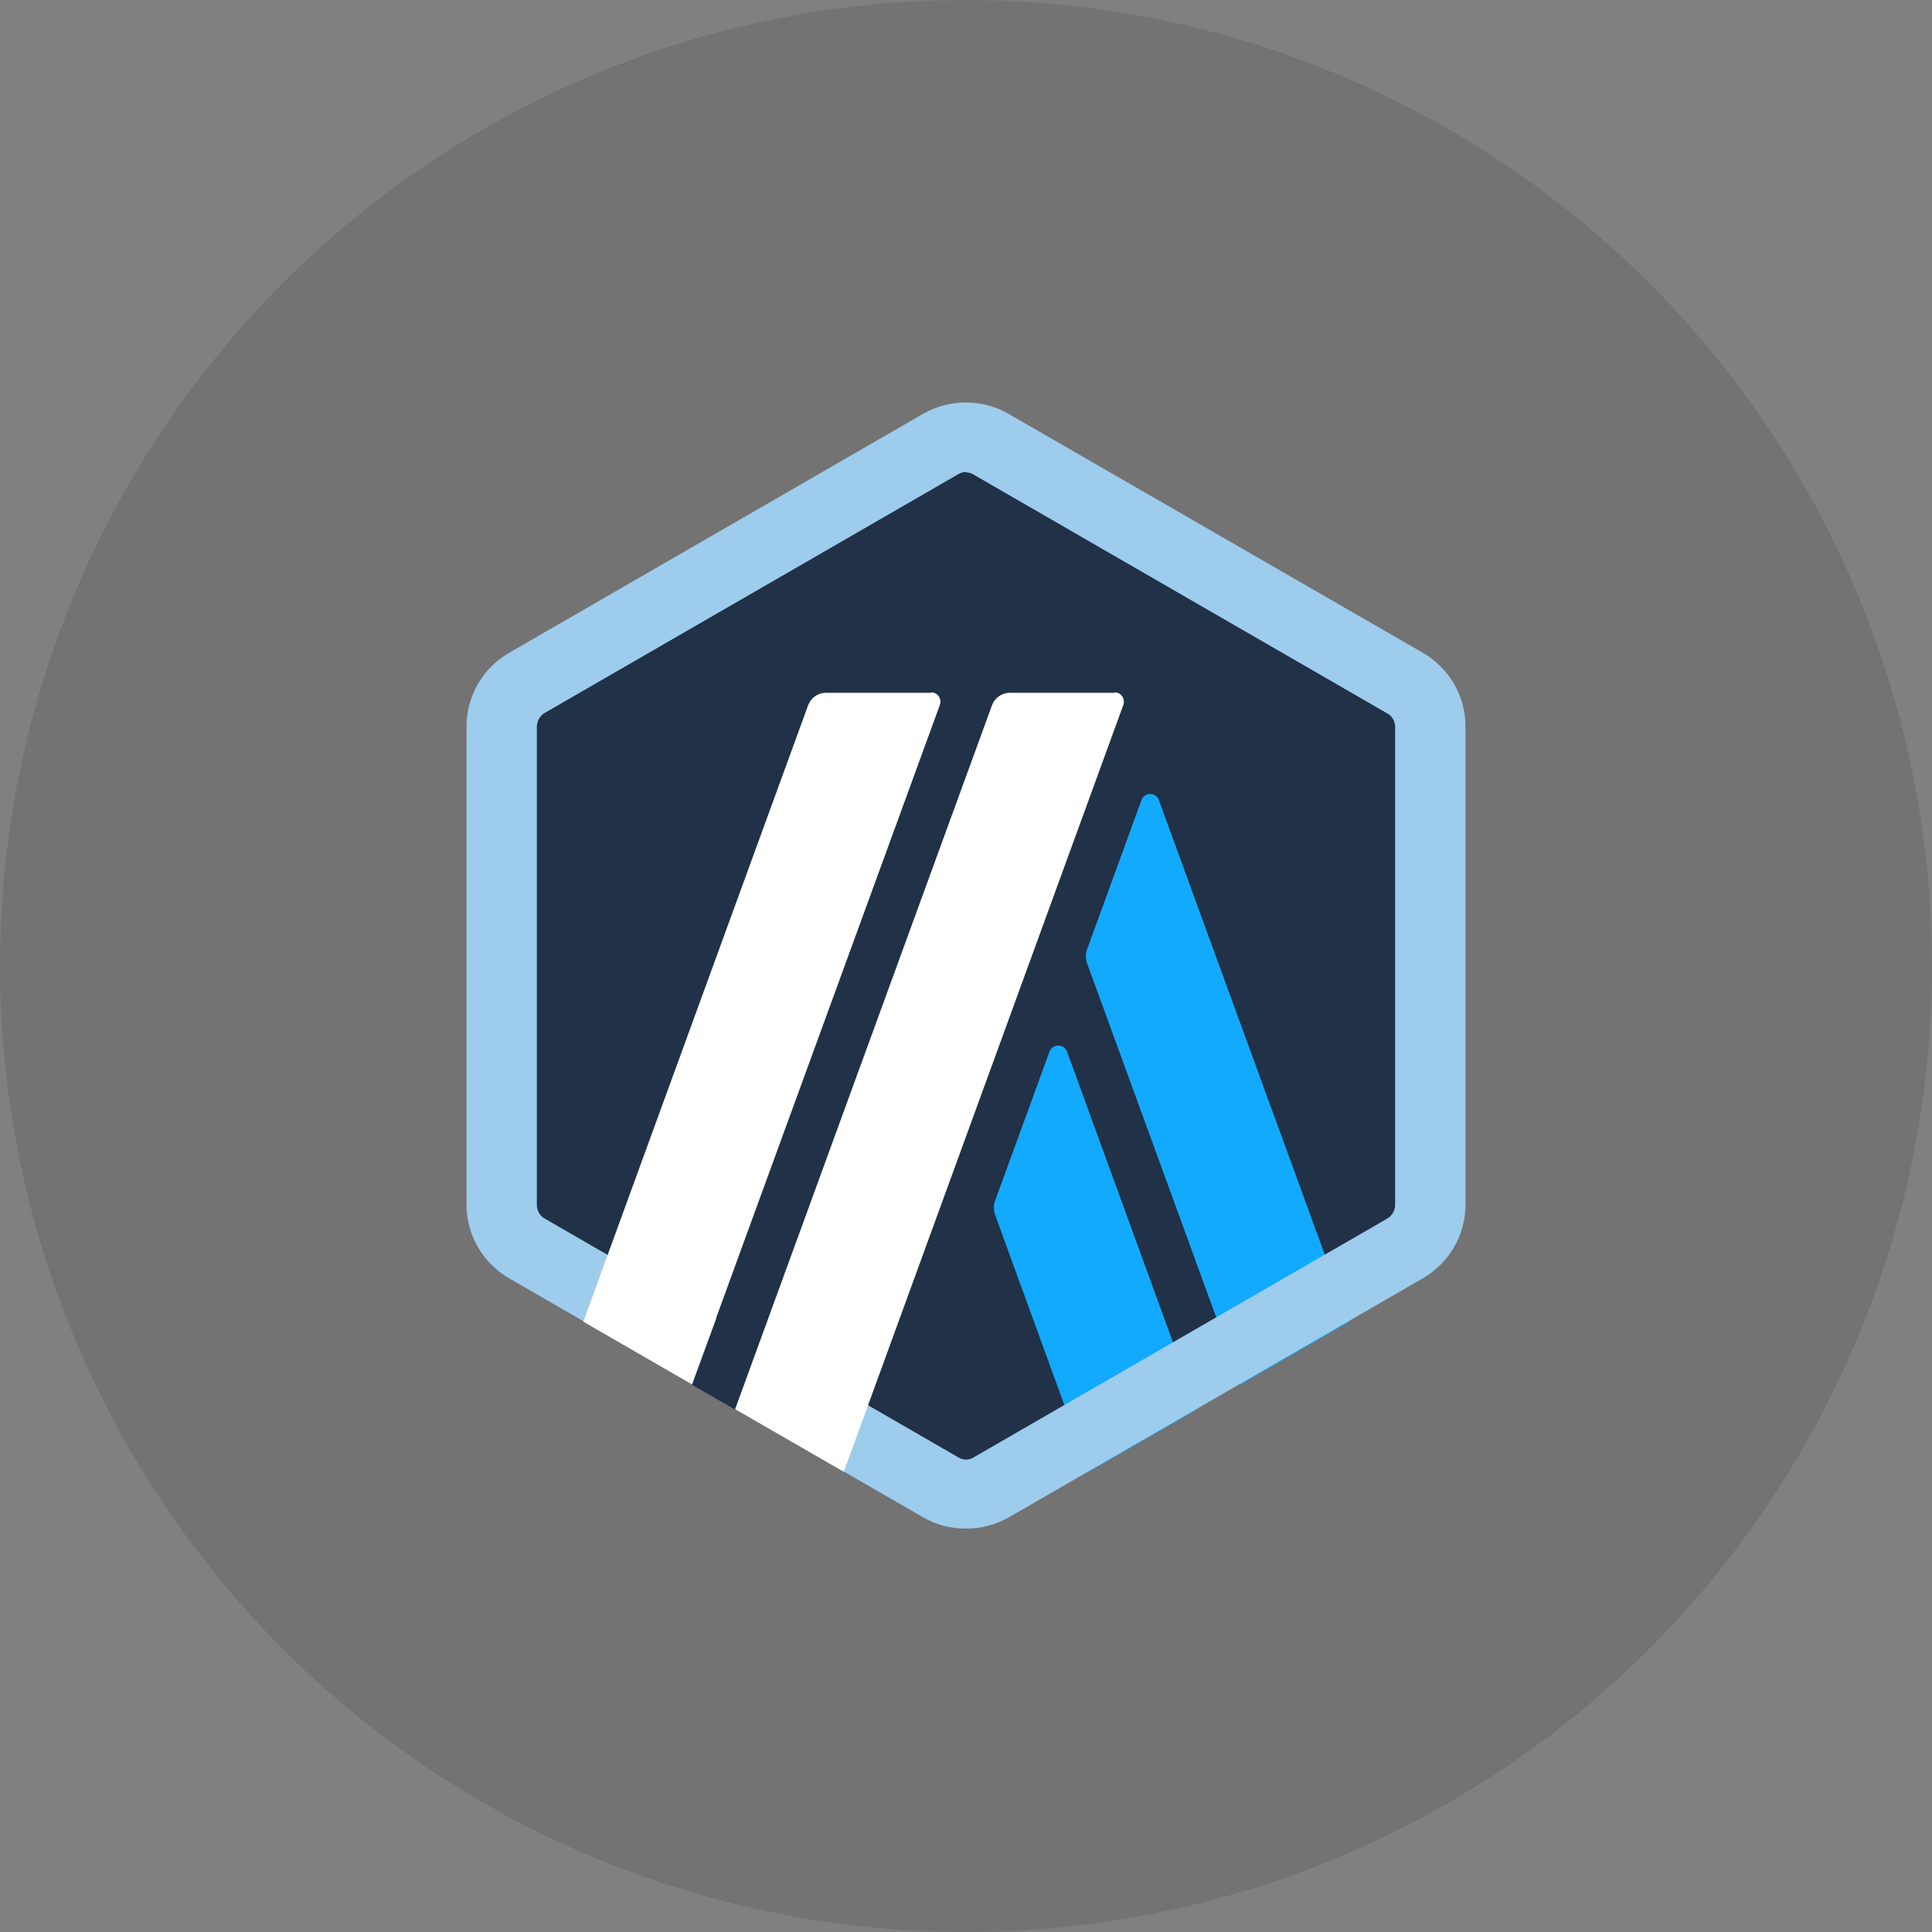<svg width="24" height="24" viewBox="0 0 24 24" fill="none" xmlns="http://www.w3.org/2000/svg">
<rect x="0" y="0" width="24" height="24" fill="#808080" stroke="none"/>
<circle opacity="0.1" cx="12" cy="12" r="12" fill="black"/>
<g clip-path="url(#clip0_2826_8653)">
<path d="M6.266 9.256V14.744C6.266 15.097 6.45 15.416 6.758 15.595L11.513 18.339C11.815 18.513 12.19 18.513 12.493 18.339L17.247 15.595C17.55 15.422 17.74 15.097 17.74 14.744V9.256C17.74 8.903 17.555 8.584 17.247 8.405L12.493 5.661C12.19 5.487 11.815 5.487 11.513 5.661L6.758 8.405C6.456 8.578 6.271 8.903 6.271 9.256H6.266Z" fill="#213147"/>
<path d="M13.037 13.064L12.359 14.923C12.342 14.973 12.342 15.03 12.359 15.085L13.524 18.283L14.874 17.505L13.255 13.064C13.216 12.963 13.076 12.963 13.037 13.064Z" fill="#12AAFF"/>
<path d="M14.398 9.939C14.359 9.838 14.219 9.838 14.18 9.939L13.502 11.798C13.485 11.849 13.485 11.905 13.502 11.961L15.412 17.197L16.761 16.418L14.398 9.945V9.939Z" fill="#12AAFF"/>
<path d="M12 5.868C12.034 5.868 12.067 5.879 12.095 5.896L17.236 8.864C17.298 8.898 17.331 8.965 17.331 9.032V14.968C17.331 15.035 17.292 15.102 17.236 15.136L12.095 18.104C12.067 18.121 12.034 18.132 12 18.132C11.967 18.132 11.933 18.121 11.905 18.104L6.764 15.136C6.703 15.102 6.669 15.035 6.669 14.968V9.026C6.669 8.959 6.708 8.892 6.764 8.858L11.905 5.89C11.933 5.874 11.967 5.862 12 5.862V5.868ZM12 5C11.815 5 11.636 5.045 11.468 5.14L6.327 8.108C5.997 8.298 5.795 8.646 5.795 9.026V14.962C5.795 15.343 5.997 15.69 6.327 15.881L11.468 18.849C11.631 18.944 11.815 18.989 12 18.989C12.185 18.989 12.364 18.944 12.532 18.849L17.673 15.881C18.003 15.69 18.205 15.343 18.205 14.962V9.026C18.205 8.646 18.003 8.298 17.673 8.108L12.527 5.14C12.364 5.045 12.179 5 11.995 5H12Z" fill="#9DCCED"/>
<path d="M8.596 17.203L9.072 15.903L10.024 16.693L9.133 17.511L8.596 17.203Z" fill="#213147"/>
<path d="M11.563 8.606H10.258C10.163 8.606 10.074 8.668 10.04 8.758L7.246 16.418L8.595 17.197L11.675 8.758C11.703 8.679 11.647 8.601 11.569 8.601L11.563 8.606Z" fill="white"/>
<path d="M13.848 8.606H12.543C12.447 8.606 12.358 8.668 12.324 8.758L9.132 17.505L10.482 18.283L13.954 8.758C13.982 8.679 13.926 8.601 13.848 8.601V8.606Z" fill="white"/>
</g>
<defs>
<clipPath id="clip0_2826_8653">
<rect width="14" height="14" fill="white" transform="translate(5 5)"/>
</clipPath>
</defs>
</svg>
